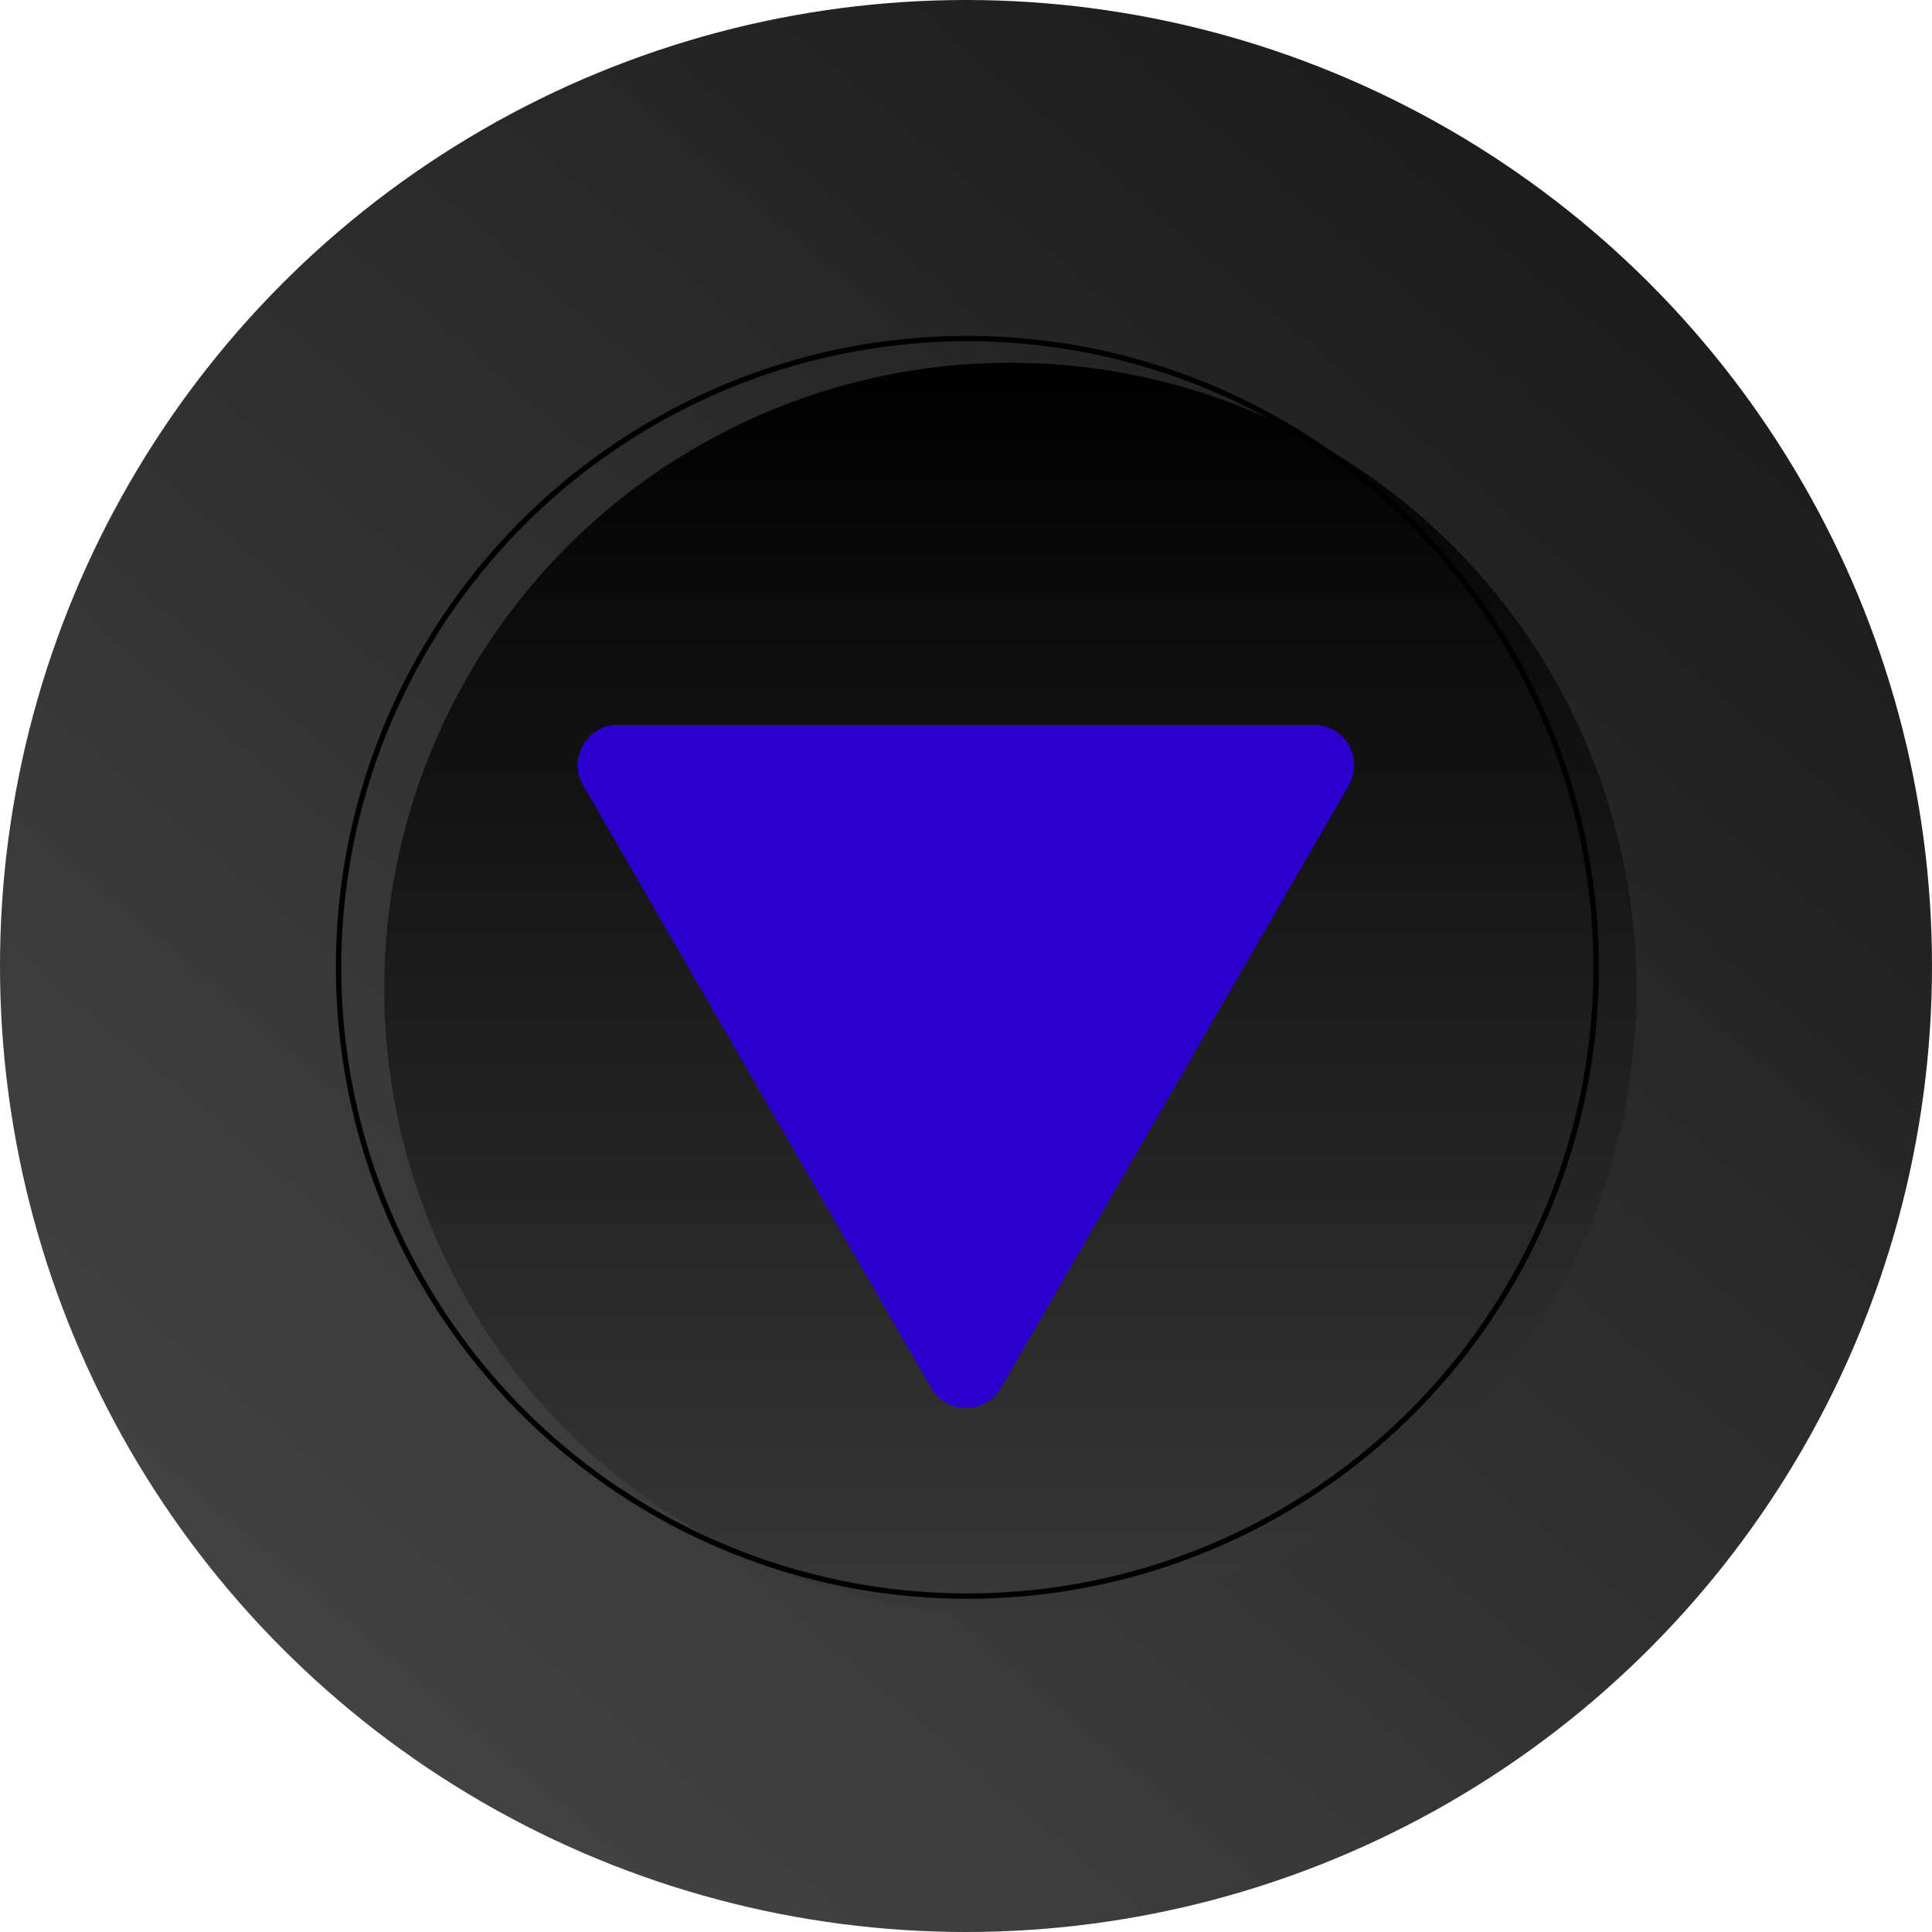 <svg width="719" height="719" viewBox="0 0 719 719" fill="none" xmlns="http://www.w3.org/2000/svg">
<circle cx="359.5" cy="359.5" r="359.5" fill="url(#paint0_linear_26_1371)"/>
<g filter="url(#filter0_i_26_1371)">
<circle cx="360" cy="360" r="233" fill="url(#paint1_linear_26_1371)"/>
</g>
<circle cx="360" cy="360" r="234" stroke="black" stroke-width="2"/>
<path d="M372.49 516.5C366.717 526.5 352.283 526.5 346.51 516.5L217.039 292.25C211.265 282.25 218.482 269.75 230.029 269.75L488.971 269.75C500.518 269.75 507.735 282.25 501.961 292.25L372.49 516.5Z" fill="#2C00CD"/>
<defs>
<filter id="filter0_i_26_1371" x="125" y="125" width="486" height="478" filterUnits="userSpaceOnUse" color-interpolation-filters="sRGB">
<feFlood flood-opacity="0" result="BackgroundImageFix"/>
<feBlend mode="normal" in="SourceGraphic" in2="BackgroundImageFix" result="shape"/>
<feColorMatrix in="SourceAlpha" type="matrix" values="0 0 0 0 0 0 0 0 0 0 0 0 0 0 0 0 0 0 127 0" result="hardAlpha"/>
<feOffset dx="16" dy="8"/>
<feGaussianBlur stdDeviation="8"/>
<feComposite in2="hardAlpha" operator="arithmetic" k2="-1" k3="1"/>
<feColorMatrix type="matrix" values="0 0 0 0 0 0 0 0 0 0 0 0 0 0 0 0 0 0 0.25 0"/>
<feBlend mode="normal" in2="shape" result="effect1_innerShadow_26_1371"/>
</filter>
<linearGradient id="paint0_linear_26_1371" x1="572" y1="66.5" x2="101.5" y2="617" gradientUnits="userSpaceOnUse">
<stop stop-color="#1C1C1C"/>
<stop offset="1" stop-color="#434343"/>
</linearGradient>
<linearGradient id="paint1_linear_26_1371" x1="360" y1="127" x2="360" y2="593" gradientUnits="userSpaceOnUse">
<stop/>
<stop offset="1" stop-color="#383838"/>
</linearGradient>
</defs>
</svg>

